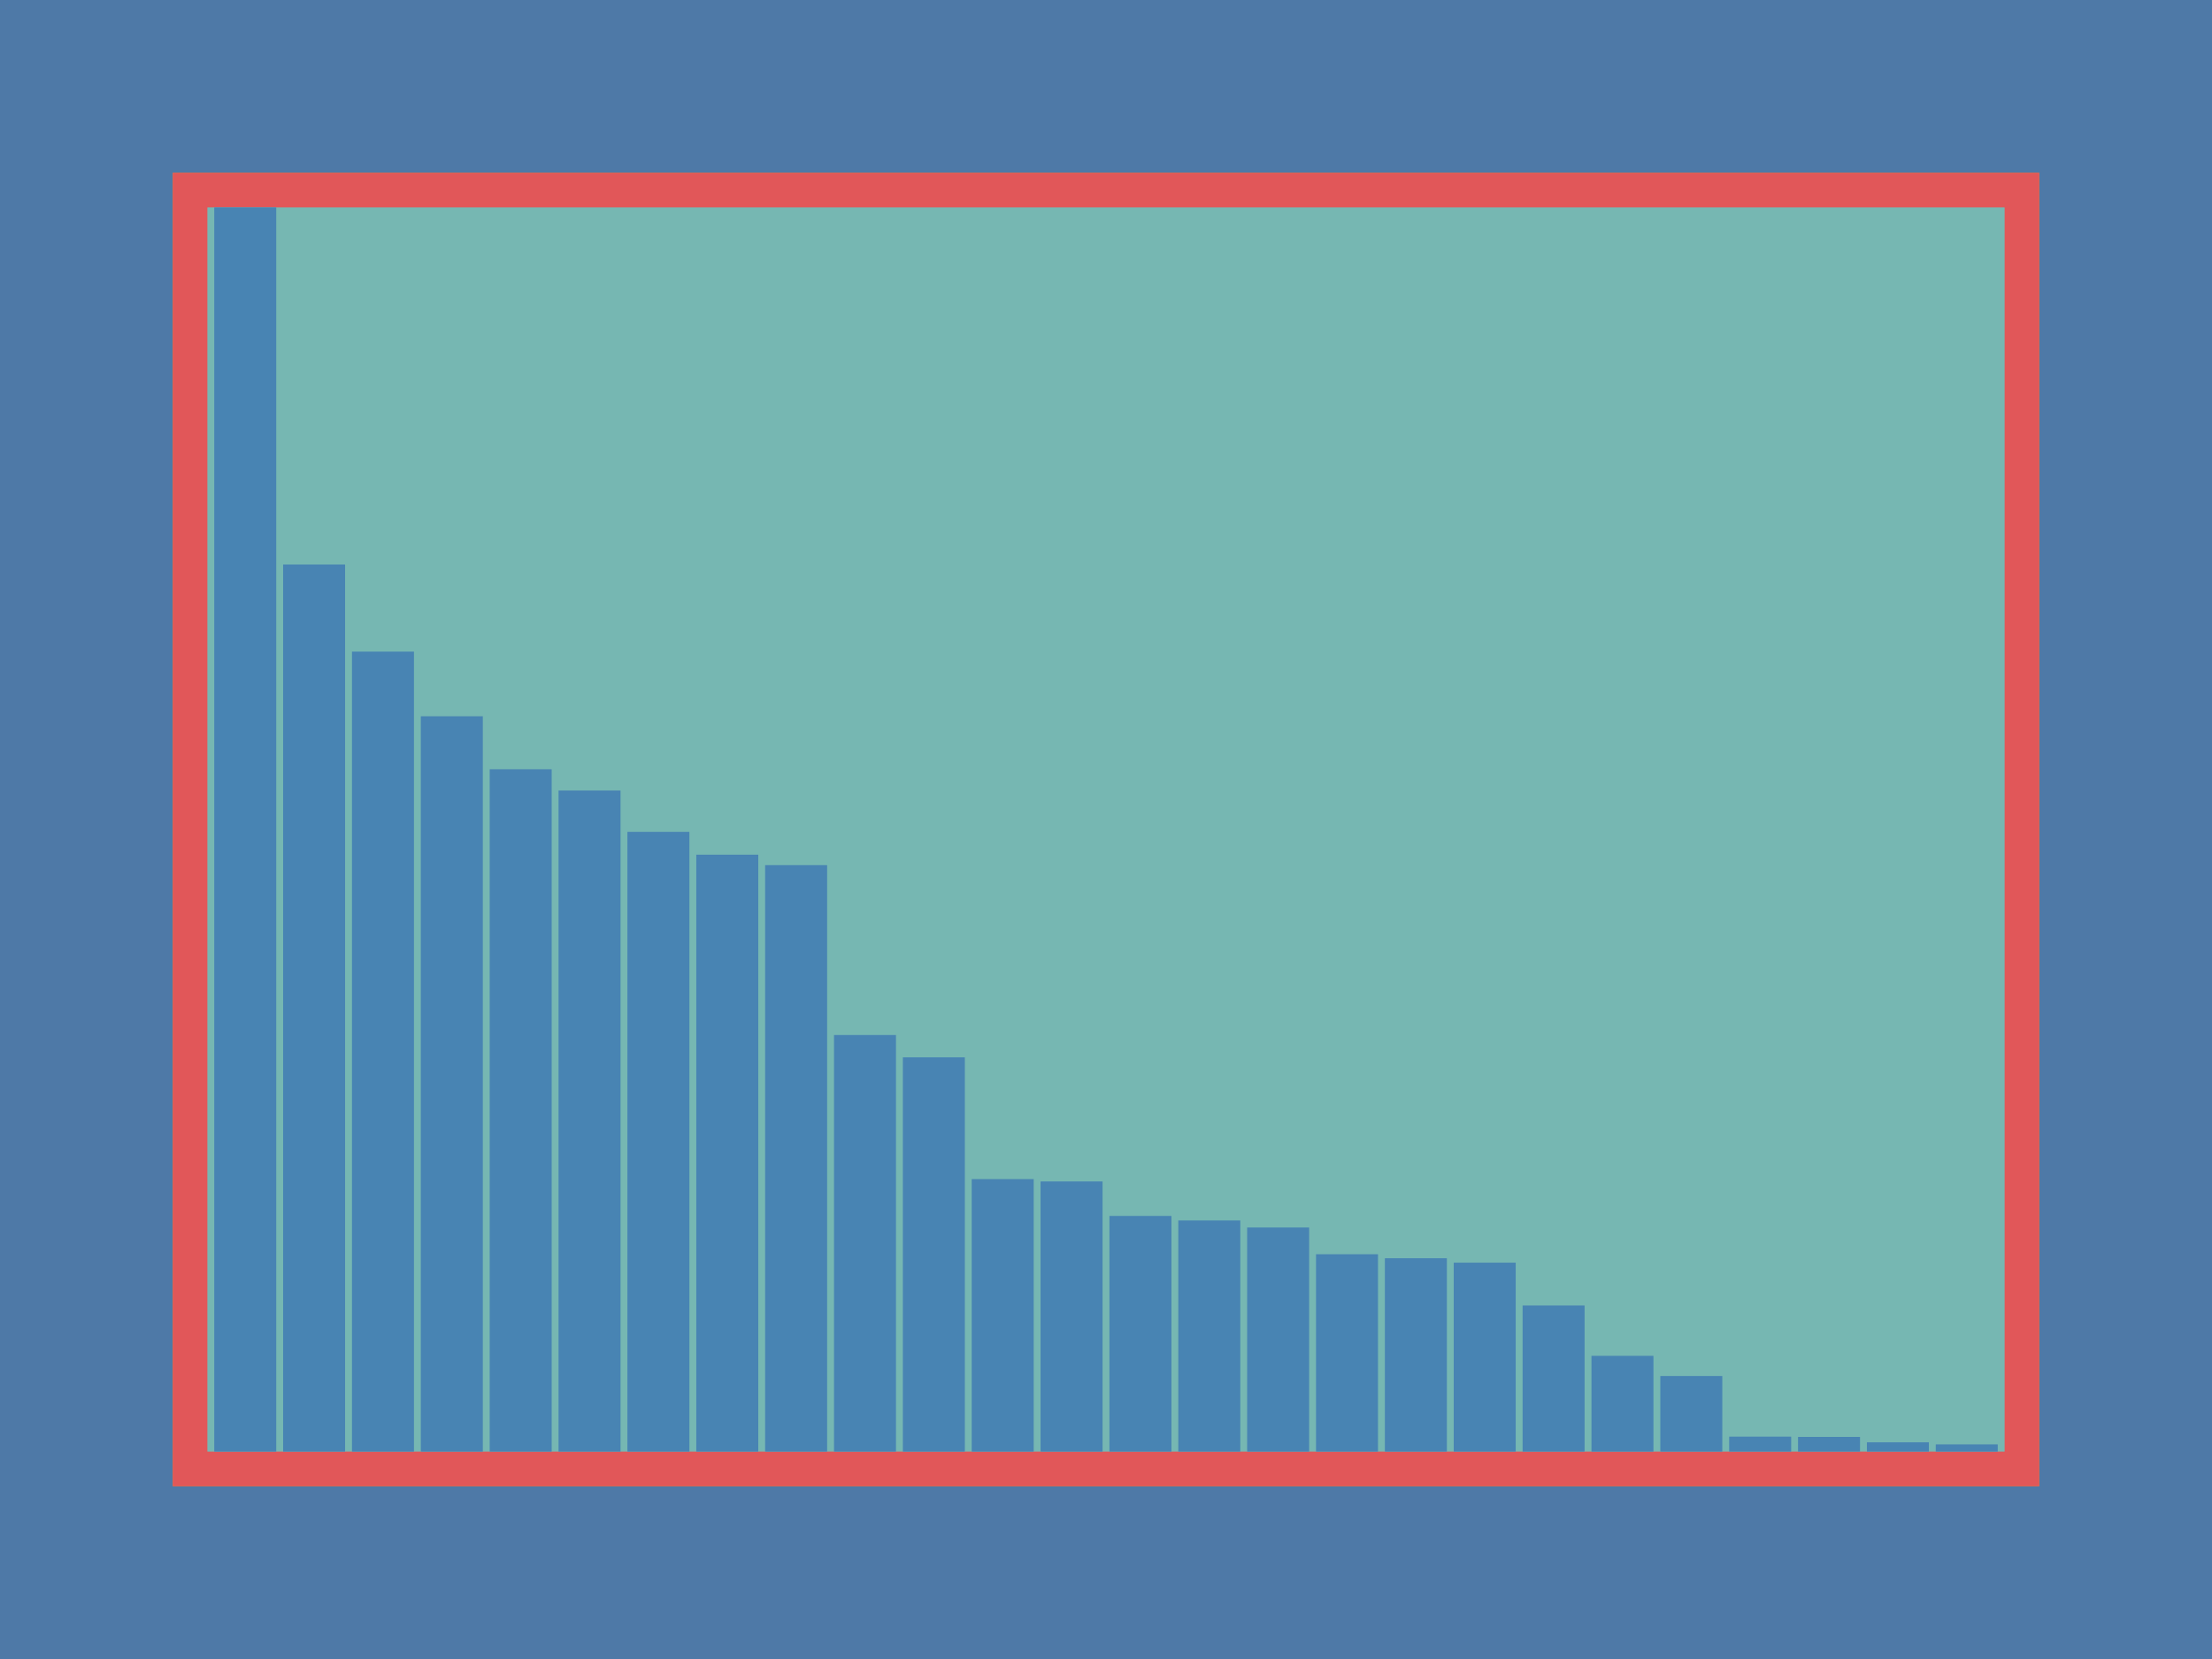 <svg
  xmlns="http://www.w3.org/2000/svg"
  width="640"
  height="480"
  style="background: transparent;"
  color-interpolation-filters="sRGB"
>
  <defs />
  <g id="g-svg-camera" transform="matrix(1,0,0,1,0,0)">
    <g id="g-root" fill="none" transform="matrix(1,0,0,1,0,0)">
      <g id="g-svg-1" fill="none" transform="matrix(1,0,0,1,0,0)" class="view">
        <g transform="matrix(1,0,0,1,0,0)">
          <path
            id="g-svg-2"
            fill="rgba(78,121,167,1)"
            class="area"
            d="M 0,0 l 640,0 l 0,480 l-640 0 z"
            width="640"
            height="480"
          />
        </g>
        <g transform="matrix(1,0,0,1,50,50)">
          <path
            id="g-svg-3"
            fill="rgba(242,142,44,1)"
            class="area"
            d="M 0,0 l 540,0 l 0,380 l-540 0 z"
            width="540"
            height="380"
          />
        </g>
        <g transform="matrix(1,0,0,1,50,50)">
          <path
            id="g-svg-4"
            fill="rgba(225,87,89,1)"
            class="area"
            d="M 0,0 l 540,0 l 0,380 l-540 0 z"
            width="540"
            height="380"
          />
        </g>
        <g transform="matrix(1,0,0,1,60,60)">
          <path
            id="g-svg-5"
            fill="rgba(118,183,178,1)"
            class="area"
            d="M 0,0 l 520,0 l 0,360 l-520 0 z"
            width="520"
            height="360"
          />
        </g>
        <g transform="matrix(1,0,0,1,50,50)">
          <path
            id="g-svg-6"
            fill="rgba(0,0,0,0)"
            class="plot"
            d="M 0,0 l 540,0 l 0,380 l-540 0 z"
            width="540"
            height="380"
          />
          <g
            id="g-svg-7"
            fill="none"
            transform="matrix(1,0,0,1,0,0)"
            class="main-layer"
          >
            <g transform="matrix(1,0,0,1,51.839,138.531)">
              <path
                id="g-svg-9"
                fill="rgba(70,130,180,1)"
                d="M 0,0 l 17.931,0 l 0,231.469 l-17.931 0 z"
                width="17.931"
                height="231.469"
                fill-opacity="0.95"
                stroke-width="0"
                stroke="rgba(70,130,180,1)"
                class="element"
              />
            </g>
            <g transform="matrix(1,0,0,1,390.536,327.714)">
              <path
                id="g-svg-10"
                fill="rgba(70,130,180,1)"
                d="M 0,0 l 17.931,0 l 0,42.286 l-17.931 0 z"
                width="17.931"
                height="42.286"
                fill-opacity="0.95"
                stroke-width="0"
                stroke="rgba(70,130,180,1)"
                class="element"
              />
            </g>
            <g transform="matrix(1,0,0,1,231.149,291.153)">
              <path
                id="g-svg-11"
                fill="rgba(70,130,180,1)"
                d="M 0,0 l 17.931,0 l 0,78.847 l-17.931 0 z"
                width="17.931"
                height="78.847"
                fill-opacity="0.95"
                stroke-width="0"
                stroke="rgba(70,130,180,1)"
                class="element"
              />
            </g>
            <g transform="matrix(1,0,0,1,191.303,249.462)">
              <path
                id="g-svg-12"
                fill="rgba(70,130,180,1)"
                d="M 0,0 l 17.931,0 l 0,120.538 l-17.931 0 z"
                width="17.931"
                height="120.538"
                fill-opacity="0.95"
                stroke-width="0"
                stroke="rgba(70,130,180,1)"
                class="element"
              />
            </g>
            <g transform="matrix(1,0,0,1,11.992,10)">
              <path
                id="g-svg-13"
                fill="rgba(70,130,180,1)"
                d="M 0,0 l 17.931,0 l 0,360 l-17.931 0 z"
                width="17.931"
                height="360"
                fill-opacity="0.95"
                stroke-width="0"
                stroke="rgba(70,130,180,1)"
                class="element"
              />
            </g>
            <g transform="matrix(1,0,0,1,310.843,305.154)">
              <path
                id="g-svg-14"
                fill="rgba(70,130,180,1)"
                d="M 0,0 l 17.931,0 l 0,64.846 l-17.931 0 z"
                width="17.931"
                height="64.846"
                fill-opacity="0.95"
                stroke-width="0"
                stroke="rgba(70,130,180,1)"
                class="element"
              />
            </g>
            <g transform="matrix(1,0,0,1,330.766,312.891)">
              <path
                id="g-svg-15"
                fill="rgba(70,130,180,1)"
                d="M 0,0 l 17.931,0 l 0,57.109 l-17.931 0 z"
                width="17.931"
                height="57.109"
                fill-opacity="0.95"
                stroke-width="0"
                stroke="rgba(70,130,180,1)"
                class="element"
              />
            </g>
            <g transform="matrix(1,0,0,1,151.456,197.284)">
              <path
                id="g-svg-16"
                fill="rgba(70,130,180,1)"
                d="M 0,0 l 17.931,0 l 0,172.716 l-17.931 0 z"
                width="17.931"
                height="172.716"
                fill-opacity="0.95"
                stroke-width="0"
                stroke="rgba(70,130,180,1)"
                class="element"
              />
            </g>
            <g transform="matrix(1,0,0,1,91.686,172.57)">
              <path
                id="g-svg-17"
                fill="rgba(70,130,180,1)"
                d="M 0,0 l 17.931,0 l 0,197.43 l-17.931 0 z"
                width="17.931"
                height="197.43"
                fill-opacity="0.95"
                stroke-width="0"
                stroke="rgba(70,130,180,1)"
                class="element"
              />
            </g>
            <g transform="matrix(1,0,0,1,450.307,365.664)">
              <path
                id="g-svg-18"
                fill="rgba(70,130,180,1)"
                d="M 0,0 l 17.931,0 l 0,4.336 l-17.931 0 z"
                width="17.931"
                height="4.336"
                fill-opacity="0.95"
                stroke-width="0"
                stroke="rgba(70,130,180,1)"
                class="element"
              />
            </g>
            <g transform="matrix(1,0,0,1,430.383,348.12)">
              <path
                id="g-svg-19"
                fill="rgba(70,130,180,1)"
                d="M 0,0 l 17.931,0 l 0,21.88 l-17.931 0 z"
                width="17.931"
                height="21.88"
                fill-opacity="0.95"
                stroke-width="0"
                stroke="rgba(70,130,180,1)"
                class="element"
              />
            </g>
            <g transform="matrix(1,0,0,1,211.226,255.923)">
              <path
                id="g-svg-20"
                fill="rgba(70,130,180,1)"
                d="M 0,0 l 17.931,0 l 0,114.077 l-17.931 0 z"
                width="17.931"
                height="114.077"
                fill-opacity="0.95"
                stroke-width="0"
                stroke="rgba(70,130,180,1)"
                class="element"
              />
            </g>
            <g transform="matrix(1,0,0,1,270.996,301.809)">
              <path
                id="g-svg-21"
                fill="rgba(70,130,180,1)"
                d="M 0,0 l 17.931,0 l 0,68.191 l-17.931 0 z"
                width="17.931"
                height="68.191"
                fill-opacity="0.95"
                stroke-width="0"
                stroke="rgba(70,130,180,1)"
                class="element"
              />
            </g>
            <g transform="matrix(1,0,0,1,111.609,178.72)">
              <path
                id="g-svg-22"
                fill="rgba(70,130,180,1)"
                d="M 0,0 l 17.931,0 l 0,191.28 l-17.931 0 z"
                width="17.931"
                height="191.28"
                fill-opacity="0.95"
                stroke-width="0"
                stroke="rgba(70,130,180,1)"
                class="element"
              />
            </g>
            <g transform="matrix(1,0,0,1,71.762,157.237)">
              <path
                id="g-svg-23"
                fill="rgba(70,130,180,1)"
                d="M 0,0 l 17.931,0 l 0,212.763 l-17.931 0 z"
                width="17.931"
                height="212.763"
                fill-opacity="0.95"
                stroke-width="0"
                stroke="rgba(70,130,180,1)"
                class="element"
              />
            </g>
            <g transform="matrix(1,0,0,1,370.613,315.328)">
              <path
                id="g-svg-24"
                fill="rgba(70,130,180,1)"
                d="M 0,0 l 17.931,0 l 0,54.672 l-17.931 0 z"
                width="17.931"
                height="54.672"
                fill-opacity="0.95"
                stroke-width="0"
                stroke="rgba(70,130,180,1)"
                class="element"
              />
            </g>
            <g transform="matrix(1,0,0,1,490.153,367.308)">
              <path
                id="g-svg-25"
                fill="rgba(70,130,180,1)"
                d="M 0,0 l 17.931,0 l 0,2.692 l-17.931 0 z"
                width="17.931"
                height="2.692"
                fill-opacity="0.95"
                stroke-width="0"
                stroke="rgba(70,130,180,1)"
                class="element"
              />
            </g>
            <g transform="matrix(1,0,0,1,171.379,200.316)">
              <path
                id="g-svg-26"
                fill="rgba(70,130,180,1)"
                d="M 0,0 l 17.931,0 l 0,169.684 l-17.931 0 z"
                width="17.931"
                height="169.684"
                fill-opacity="0.95"
                stroke-width="0"
                stroke="rgba(70,130,180,1)"
                class="element"
              />
            </g>
            <g transform="matrix(1,0,0,1,131.533,190.68)">
              <path
                id="g-svg-27"
                fill="rgba(70,130,180,1)"
                d="M 0,0 l 17.931,0 l 0,179.32 l-17.931 0 z"
                width="17.931"
                height="179.32"
                fill-opacity="0.95"
                stroke-width="0"
                stroke="rgba(70,130,180,1)"
                class="element"
              />
            </g>
            <g transform="matrix(1,0,0,1,31.916,113.335)">
              <path
                id="g-svg-28"
                fill="rgba(70,130,180,1)"
                d="M 0,0 l 17.931,0 l 0,256.665 l-17.931 0 z"
                width="17.931"
                height="256.665"
                fill-opacity="0.95"
                stroke-width="0"
                stroke="rgba(70,130,180,1)"
                class="element"
              />
            </g>
            <g transform="matrix(1,0,0,1,251.073,291.833)">
              <path
                id="g-svg-29"
                fill="rgba(70,130,180,1)"
                d="M 0,0 l 17.931,0 l 0,78.167 l-17.931 0 z"
                width="17.931"
                height="78.167"
                fill-opacity="0.95"
                stroke-width="0"
                stroke="rgba(70,130,180,1)"
                class="element"
              />
            </g>
            <g transform="matrix(1,0,0,1,410.46,342.282)">
              <path
                id="g-svg-30"
                fill="rgba(70,130,180,1)"
                d="M 0,0 l 17.931,0 l 0,27.718 l-17.931 0 z"
                width="17.931"
                height="27.718"
                fill-opacity="0.95"
                stroke-width="0"
                stroke="rgba(70,130,180,1)"
                class="element"
              />
            </g>
            <g transform="matrix(1,0,0,1,290.92,303.113)">
              <path
                id="g-svg-31"
                fill="rgba(70,130,180,1)"
                d="M 0,0 l 17.931,0 l 0,66.887 l-17.931 0 z"
                width="17.931"
                height="66.887"
                fill-opacity="0.95"
                stroke-width="0"
                stroke="rgba(70,130,180,1)"
                class="element"
              />
            </g>
            <g transform="matrix(1,0,0,1,470.23,365.749)">
              <path
                id="g-svg-32"
                fill="rgba(70,130,180,1)"
                d="M 0,0 l 17.931,0 l 0,4.251 l-17.931 0 z"
                width="17.931"
                height="4.251"
                fill-opacity="0.95"
                stroke-width="0"
                stroke="rgba(70,130,180,1)"
                class="element"
              />
            </g>
            <g transform="matrix(1,0,0,1,350.69,314.053)">
              <path
                id="g-svg-33"
                fill="rgba(70,130,180,1)"
                d="M 0,0 l 17.931,0 l 0,55.947 l-17.931 0 z"
                width="17.931"
                height="55.947"
                fill-opacity="0.95"
                stroke-width="0"
                stroke="rgba(70,130,180,1)"
                class="element"
              />
            </g>
            <g transform="matrix(1,0,0,1,510.077,367.903)">
              <path
                id="g-svg-34"
                fill="rgba(70,130,180,1)"
                d="M 0,0 l 17.931,0 l 0,2.097 l-17.931 0 z"
                width="17.931"
                height="2.097"
                fill-opacity="0.95"
                stroke-width="0"
                stroke="rgba(70,130,180,1)"
                class="element"
              />
            </g>
          </g>
          <g
            id="g-svg-8"
            fill="none"
            transform="matrix(1,0,0,1,0,0)"
            class="label-layer"
          />
        </g>
      </g>
    </g>
  </g>
</svg>
